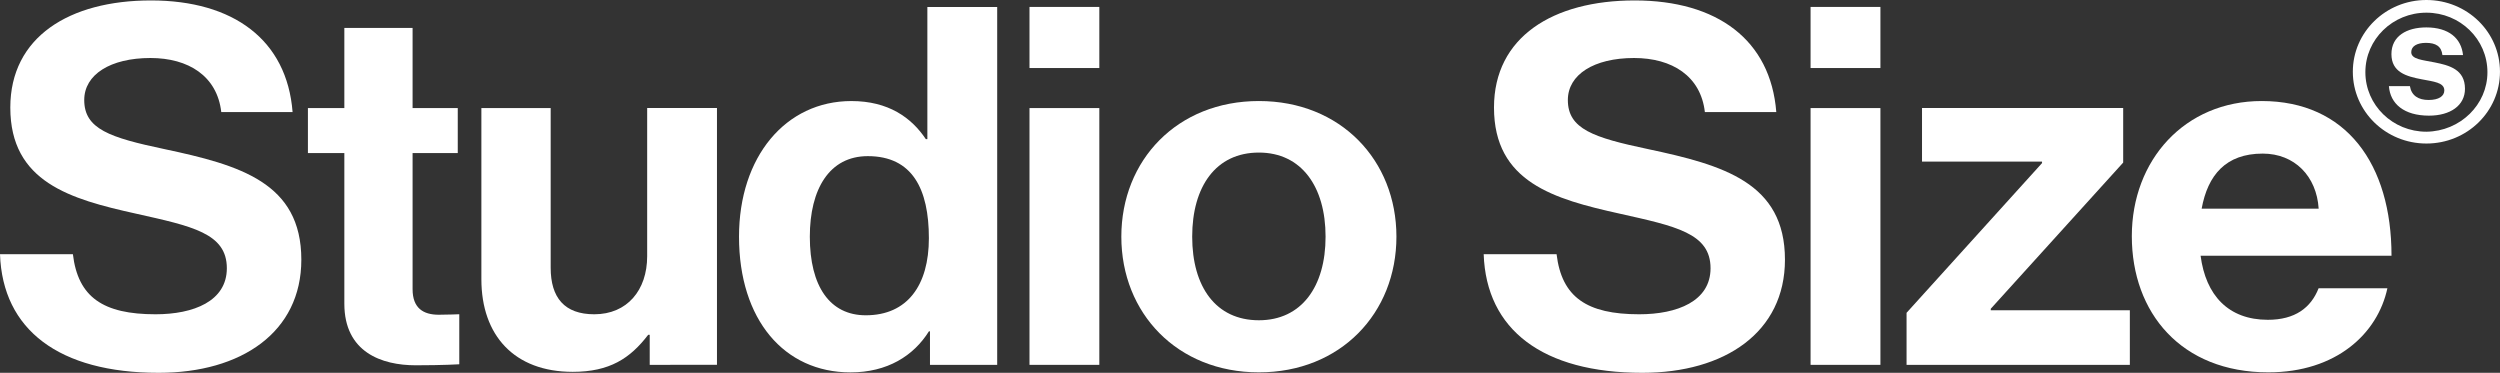 <?xml version="1.0" encoding="UTF-8"?>
<svg xmlns="http://www.w3.org/2000/svg" width="114" height="17" viewBox="0 0 114 17" fill="none">
  <rect x="0" y="0" width="114" height="17" fill="#333333" stroke="none"/>
  <path d="M110.645 0C108.788 0 107.289 1.464 107.289 3.272C107.289 5.081 108.79 6.545 110.645 6.545C112.501 6.545 113.999 5.081 113.999 3.272C114.002 1.462 112.501 0 110.645 0ZM110.645 6.006C109.104 6.006 107.861 4.792 107.861 3.292C107.861 1.791 109.106 0.578 110.645 0.578C112.183 0.578 113.427 1.791 113.427 3.292C113.429 4.775 112.184 5.986 110.645 6.006Z" fill="white"></path>
  <path d="M108.934 3.927H109.892C109.962 4.365 110.282 4.559 110.746 4.559C111.202 4.559 111.461 4.388 111.461 4.122C111.461 3.758 110.967 3.721 110.435 3.617C109.733 3.484 109.049 3.297 109.049 2.467C109.049 1.643 109.75 1.25 110.638 1.25C111.665 1.25 112.236 1.747 112.314 2.512H111.374C111.33 2.103 111.063 1.955 110.623 1.955C110.22 1.955 109.953 2.103 109.953 2.379C109.953 2.706 110.47 2.735 111.026 2.847C111.68 2.98 112.403 3.159 112.403 4.049C112.403 4.813 111.733 5.274 110.759 5.274C109.626 5.272 108.994 4.736 108.934 3.927Z" fill="white"></path>
  <path d="M0 11.592H3.324C3.557 13.554 4.704 14.331 7.092 14.331C8.824 14.331 10.344 13.737 10.344 12.231C10.344 10.633 8.753 10.315 6.203 9.743C3.207 9.08 0.47 8.304 0.47 4.904C0.47 1.686 3.162 0.02 6.882 0.02C10.65 0.02 13.084 1.822 13.342 5.11H10.09C9.902 3.467 8.593 2.645 6.861 2.645C5.036 2.645 3.841 3.398 3.841 4.561C3.841 5.885 5.01 6.274 7.493 6.798C10.933 7.528 13.741 8.327 13.741 11.842C13.741 15.151 11.004 17 7.236 17C2.692 17 0.117 15.037 0 11.592Z" fill="white"></path>
  <path d="M14.041 4.927H15.702V1.275H18.814V4.927H20.874V6.981H18.814V13.188C18.814 14.055 19.306 14.352 20.007 14.352C20.404 14.352 20.943 14.329 20.943 14.329V16.611C20.943 16.611 20.219 16.657 18.954 16.657C17.41 16.657 15.702 16.064 15.702 13.849V6.979H14.041V4.927Z" fill="white"></path>
  <path d="M29.627 16.637V15.267H29.557C28.737 16.34 27.801 16.956 26.116 16.956C23.448 16.956 21.951 15.29 21.951 12.734V4.928H25.111V12.209C25.111 13.578 25.743 14.331 27.1 14.331C28.597 14.331 29.511 13.235 29.511 11.683V4.926H32.694V16.635L29.627 16.637Z" fill="white"></path>
  <path d="M33.699 10.793C33.699 7.141 35.828 4.608 38.824 4.608C40.509 4.608 41.561 5.361 42.217 6.343H42.288V0.318H45.472V16.638H42.407V15.109H42.359C41.658 16.228 40.463 16.981 38.779 16.981C35.759 16.979 33.699 14.581 33.699 10.793ZM42.357 10.862C42.357 8.626 41.609 7.12 39.572 7.12C37.817 7.12 36.928 8.626 36.928 10.795C36.928 13.054 37.841 14.377 39.48 14.377C41.376 14.377 42.357 13.008 42.357 10.862Z" fill="white"></path>
  <path d="M46.945 0.316H50.129V3.102H46.945V0.316ZM46.945 4.928H50.129V16.637H46.945V4.928Z" fill="white"></path>
  <path d="M51.133 10.792C51.133 7.3 53.684 4.607 57.405 4.607C61.126 4.607 63.677 7.3 63.677 10.792C63.677 14.284 61.126 16.979 57.405 16.979C53.684 16.979 51.133 14.284 51.133 10.792ZM60.446 10.792C60.446 8.51 59.346 6.957 57.405 6.957C55.44 6.957 54.364 8.51 54.364 10.792C54.364 13.075 55.44 14.604 57.405 14.604C59.346 14.604 60.446 13.075 60.446 10.792Z" fill="white"></path>
  <path d="M67.656 11.592H70.98C71.215 13.554 72.361 14.331 74.748 14.331C76.481 14.331 78.001 13.737 78.001 12.231C78.001 10.633 76.409 10.315 73.86 9.743C70.863 9.08 68.126 8.304 68.126 4.904C68.126 1.686 70.818 0.02 74.539 0.02C78.307 0.02 80.74 1.822 80.999 5.11H77.742C77.555 3.467 76.245 2.645 74.513 2.645C72.688 2.645 71.494 3.398 71.494 4.561C71.494 5.885 72.663 6.274 75.146 6.798C78.585 7.528 81.394 8.327 81.394 11.842C81.394 15.151 78.657 17 74.888 17C70.348 17 67.773 15.037 67.656 11.592Z" fill="white"></path>
  <path d="M82.562 0.316H85.747V3.102H82.562V0.316ZM82.562 4.928H85.747V16.637H82.562V4.928Z" fill="white"></path>
  <path d="M86.941 14.262L93.117 7.437V7.368H87.644V4.926H96.817V7.414L90.779 14.079V14.148H97.121V16.637H86.939V14.262H86.941Z" fill="white"></path>
  <path d="M97.211 10.769C97.211 7.3 99.623 4.607 103.132 4.607C106.992 4.607 109.053 7.483 109.053 11.661H100.347C100.582 13.464 101.611 14.583 103.413 14.583C104.653 14.583 105.378 14.036 105.729 13.144H108.865C108.42 15.22 106.525 16.979 103.436 16.979C99.459 16.979 97.211 14.261 97.211 10.769ZM100.395 9.515H105.731C105.637 8.032 104.631 7.004 103.18 7.004C101.495 7.004 100.675 7.986 100.395 9.515Z" fill="white"></path>
</svg>
